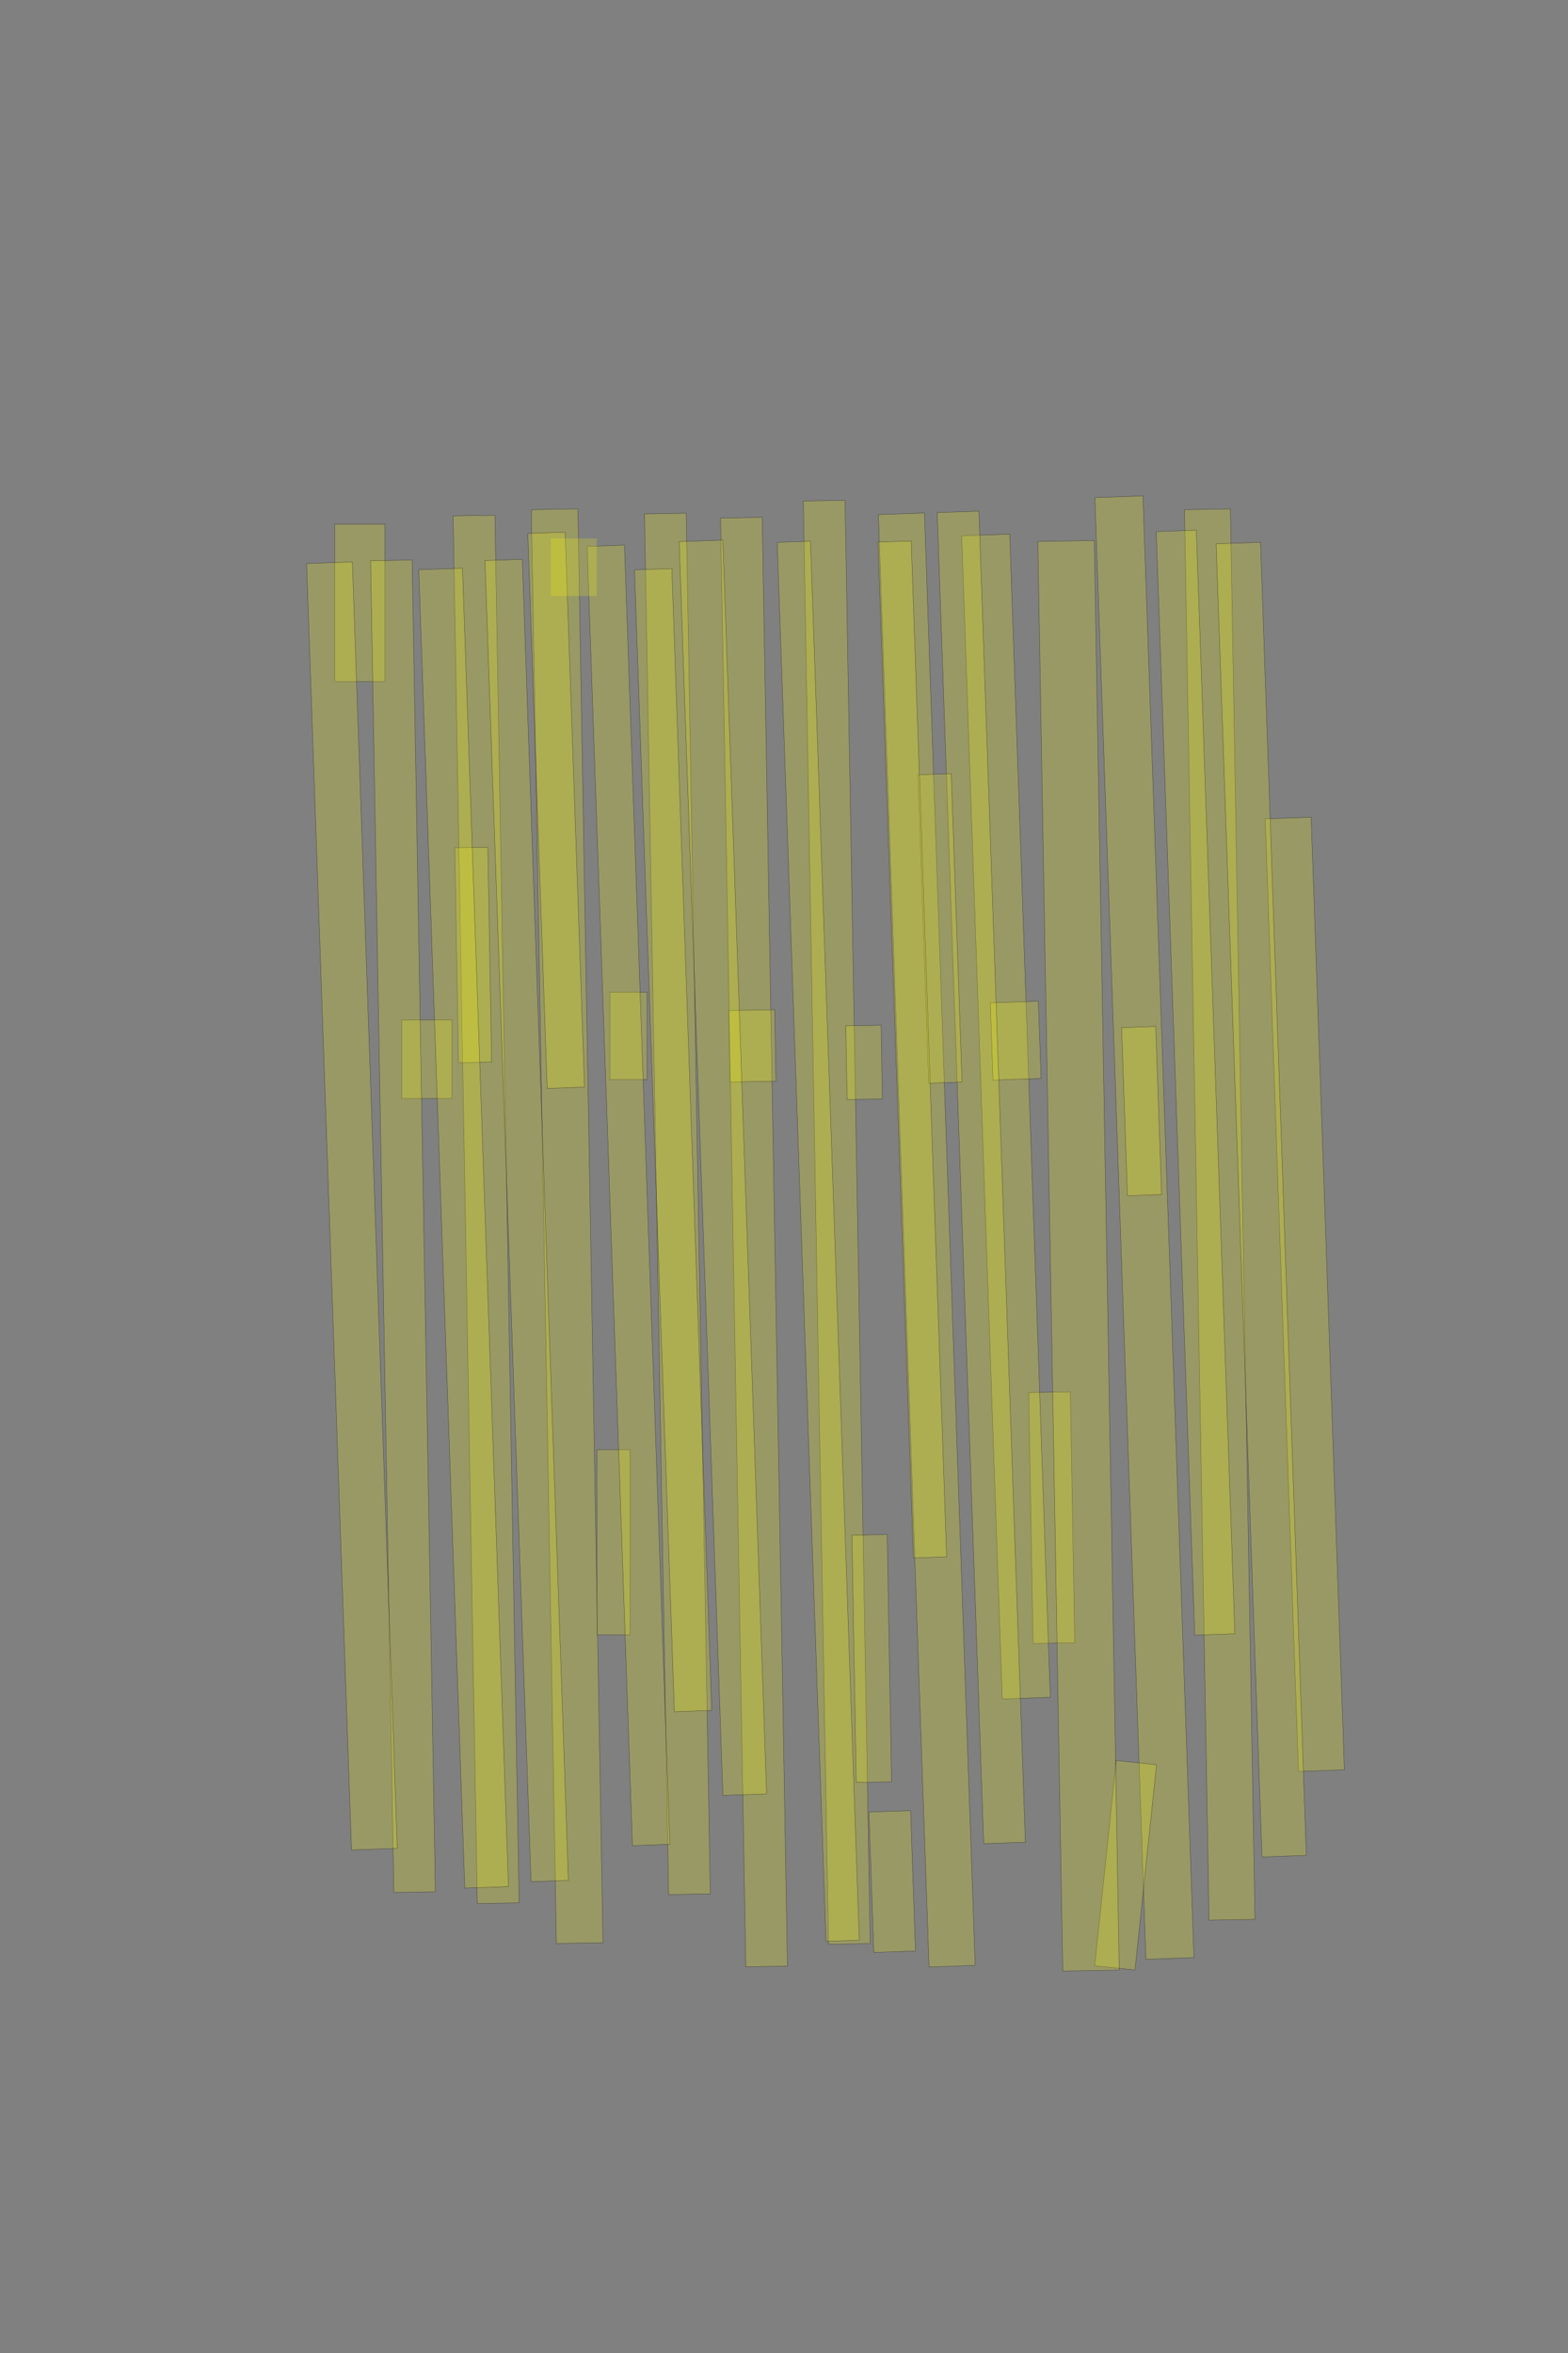 <?xml version="1.0" encoding="UTF-8" standalone="no"?><svg xmlns="http://www.w3.org/2000/svg" xmlns:xlink="http://www.w3.org/1999/xlink" height="6144" width="4096">
 <rect width="100%" height="100%" fill="#808080" stroke="none"/>
 <g>
  <title>Layer 1</title>
  <rect class=" imageannotationLine imageannotationLinked" fill="#FFFF00" fill-opacity="0.2" height="120" id="svg_2" stroke="#000000" stroke-opacity="0.5" transform="rotate(88 3408.44,3379.61) " width="2488.889" x="2163.998" xlink:href="#la" y="3319.611"/>
  <rect class=" imageannotationLine imageannotationLinked" fill="#FFFF00" fill-opacity="0.2" height="120" id="svg_4" stroke="#000000" stroke-opacity="0.5" transform="rotate(89 3186.22,3171.28) " width="3683.333" x="1344.55" xlink:href="#lb" y="3111.28"/>
  <rect class=" imageannotationLine imageannotationLinked" fill="#FFFF00" fill-opacity="0.2" height="125.545" id="svg_6" stroke="#000000" stroke-opacity="0.5" transform="rotate(88 2989.51,3205.43) " width="3818.924" x="1080.051" xlink:href="#lc" y="3142.661"/>
  <rect class=" imageannotationLine imageannotationLinked" fill="#FFFF00" fill-opacity="0.2" height="108.889" id="svg_8" stroke="#000000" stroke-opacity="0.5" transform="rotate(89 2747.33,3962.95) " width="655.557" x="2419.548" xlink:href="#ld" y="3908.499"/>
  <rect class=" imageannotationLine imageannotationLinked" fill="#FFFF00" fill-opacity="0.2" height="125.545" id="svg_10" stroke="#000000" stroke-opacity="0.5" transform="rotate(88 2627.87,2915.43) " width="3038.889" x="1108.424" xlink:href="#le" y="2852.656"/>
  <rect class=" imageannotationLine imageannotationLinked" fill="#FFFF00" fill-opacity="0.2" height="120.381" id="svg_12" stroke="#000000" stroke-opacity="0.5" transform="rotate(88 2420.9,3237.8) " width="3794.598" x="523.605" xlink:href="#lf" y="3177.611"/>
  <rect class=" imageannotationLine imageannotationLinked" fill="#FFFF00" fill-opacity="0.2" height="108.889" id="svg_14" stroke="#000000" stroke-opacity="0.5" transform="rotate(88 2330.66,4912.94) " width="366.668" x="2147.327" xlink:href="#lg" y="4858.497"/>
  <rect class=" imageannotationLine imageannotationLinked" fill="#FFFF00" fill-opacity="0.2" height="108.888" id="svg_16" stroke="#000000" stroke-opacity="0.5" transform="rotate(89 2185.85,3191.6) " width="3769.194" x="301.251" xlink:href="#lh" y="3137.158"/>
  <rect class=" imageannotationLine imageannotationLinked" fill="#FFFF00" fill-opacity="0.2" height="108.792" id="svg_18" stroke="#000000" stroke-opacity="0.5" transform="rotate(89 1969.6,3243.3) " width="3783.333" x="77.931" xlink:href="#li" y="3188.907"/>
  <rect class=" imageannotationLine imageannotationLinked" fill="#FFFF00" fill-opacity="0.2" height="108.889" id="svg_20" stroke="#000000" stroke-opacity="0.5" transform="rotate(89 1769.55,3143.5) " width="3605.555" x="-33.226" xlink:href="#lj" y="3089.057"/>
  <rect class=" imageannotationLine imageannotationLinked" fill="#FFFF00" fill-opacity="0.2" height="86.667" id="svg_22" stroke="#000000" stroke-opacity="0.5" transform="rotate(90 1602.88,4026.83) " width="483.333" x="1361.218" xlink:href="#lk" y="3983.497"/>
  <rect class=" imageannotationLine imageannotationLinked" fill="#FFFF00" fill-opacity="0.2" height="121.674" id="svg_24" stroke="#000000" stroke-opacity="0.5" transform="rotate(89 1481.5,3201.72) " width="3744.444" x="-390.726" xlink:href="#ll" y="3140.882"/>
  <rect class=" imageannotationLine imageannotationLinked" fill="#FFFF00" fill-opacity="0.2" height="109.18" id="svg_26" stroke="#000000" stroke-opacity="0.5" transform="rotate(89 1269.85,3157.85) " width="3623.935" x="-542.117" xlink:href="#lm" y="3103.264"/>
  <rect class=" imageannotationLine imageannotationLinked" fill="#FFFF00" fill-opacity="0.2" height="131.111" id="svg_28" stroke="#000000" stroke-opacity="0.5" transform="rotate(90 1115.11,2765.72) " width="205.555" x="1012.332" xlink:href="#ln" y="2700.168"/>
  <rect class=" imageannotationLine imageannotationLinked" fill="#FFFF00" fill-opacity="0.2" height="131.111" id="svg_30" stroke="#000000" stroke-opacity="0.5" transform="rotate(90 940.107,1574.06) " width="411.112" x="734.55" xlink:href="#lo" y="1508.5"/>
  <rect class=" imageannotationLine imageannotationLinked" fill="#FFFF00" fill-opacity="0.2" height="115.934" id="svg_34" stroke="#000000" stroke-opacity="0.5" transform="rotate(88 3294.66,3132.38) " width="3430.822" x="1579.253" xlink:href="#lp" y="3074.415"/>
  <rect class=" imageannotationLine imageannotationLinked" fill="#FFFF00" fill-opacity="0.2" height="104.83" id="svg_36" stroke="#000000" stroke-opacity="0.5" transform="rotate(88 3123.08,2827.02) " width="2883.334" x="1681.418" xlink:href="#lq" y="2774.611"/>
  <rect class=" imageannotationLine imageannotationLinked" fill="#FFFF00" fill-opacity="0.2" height="89.266" id="svg_38" stroke="#000000" stroke-opacity="0.5" transform="rotate(88 2982.09,2901.11) " width="439.325" x="2762.429" xlink:href="#lr" y="2856.48"/>
  <rect class=" imageannotationLine imageannotationLinked" fill="#FFFF00" fill-opacity="0.2" height="105.841" id="svg_40" stroke="#000000" stroke-opacity="0.5" transform="rotate(96 2940.39,4870.41) " width="538.89" x="2670.945" xlink:href="#ls" y="4817.489"/>
  <rect class=" imageannotationLine imageannotationLinked" fill="#FFFF00" fill-opacity="0.2" height="147.466" id="svg_42" stroke="#000000" stroke-opacity="0.5" transform="rotate(89 2817.39,3279.04) " width="3733.32" x="950.731" xlink:href="#lt" y="3205.311"/>
  <rect class=" imageannotationLine imageannotationLinked" fill="#FFFF00" fill-opacity="0.2" height="125.545" id="svg_44" stroke="#000000" stroke-opacity="0.5" transform="rotate(88 2653.25,2717.22) " width="201.924" x="2552.291" xlink:href="#lu" y="2654.452"/>
  <rect class=" imageannotationLine imageannotationLinked" fill="#FFFF00" fill-opacity="0.2" height="108.889" id="svg_46" stroke="#000000" stroke-opacity="0.5" transform="rotate(88 2563.43,3074.37) " width="3477.798" x="824.528" xlink:href="#lv" y="3019.923"/>
  <rect class=" imageannotationLine imageannotationLinked" fill="#FFFF00" fill-opacity="0.2" height="86.68" id="svg_48" stroke="#000000" stroke-opacity="0.5" transform="rotate(88 2455.64,2424.29) " width="805.927" x="2052.675" xlink:href="#lw" y="2380.95"/>
  <rect class=" imageannotationLine imageannotationLinked" fill="#FFFF00" fill-opacity="0.2" height="86.68" id="svg_52" stroke="#000000" stroke-opacity="0.5" transform="rotate(88 2383.26,2740.28) " width="2654.178" x="1056.177" xlink:href="#lx" y="2696.936"/>
  <rect class=" imageannotationLine imageannotationLinked" fill="#FFFF00" fill-opacity="0.2" height="92.235" id="svg_54" stroke="#000000" stroke-opacity="0.5" transform="rotate(89 2257.25,2774.07) " width="192.545" x="2160.982" xlink:href="#ly" y="2727.955"/>
  <rect class=" imageannotationLine imageannotationLinked" fill="#FFFF00" fill-opacity="0.2" height="92.235" id="svg_56" stroke="#000000" stroke-opacity="0.5" transform="rotate(89 2277.13,4330.54) " width="645.703" x="1954.284" xlink:href="#lz" y="4284.418"/>
  <rect class=" imageannotationLine imageannotationLinked" fill="#FFFF00" fill-opacity="0.2" height="86.877" id="svg_58" stroke="#000000" stroke-opacity="0.5" transform="rotate(88 2137.5,3241.16) " width="3655.12" x="309.945" xlink:href="#laa" y="3197.723"/>
  <rect class=" imageannotationLine imageannotationLinked" fill="#FFFF00" fill-opacity="0.2" height="120.012" id="svg_60" stroke="#000000" stroke-opacity="0.5" transform="rotate(89 1965.31,2730.84) " width="186.721" x="1871.95" xlink:href="#lab" y="2670.835"/>
  <rect class=" imageannotationLine imageannotationLinked" fill="#FFFF00" fill-opacity="0.2" height="114.266" id="svg_62" stroke="#000000" stroke-opacity="0.5" transform="rotate(88 1888.36,3049.16) " width="3275.763" x="250.484" xlink:href="#lac" y="2992.028"/>
  <rect class=" imageannotationLine imageannotationLinked" fill="#FFFF00" fill-opacity="0.2" height="97.609" id="svg_64" stroke="#000000" stroke-opacity="0.5" transform="rotate(88 1758.36,2977.12) " width="2983.333" x="266.698" xlink:href="#lad" y="2928.313"/>
  <rect class=" imageannotationLine imageannotationLinked" fill="#FFFF00" fill-opacity="0.2" height="97.609" id="svg_66" stroke="#000000" stroke-opacity="0.5" transform="rotate(90 1641.7,2704.61) " width="227.779" x="1527.808" xlink:href="#lae" y="2655.806"/>
  <rect class=" imageannotationLine imageannotationLinked" fill="#FFFF00" fill-opacity="0.2" height="97.609" id="svg_68" stroke="#000000" stroke-opacity="0.5" transform="rotate(88 1641.7,3121.28) " width="3394.444" x="-55.526" xlink:href="#laf" y="3072.471"/>
  <rect class=" imageannotationLine imageannotationLinked" fill="#FFFF00" fill-opacity="0.2" height="97.609" id="svg_70" stroke="#000000" stroke-opacity="0.5" transform="rotate(88 1452.81,2115.72) " width="1450.001" x="727.808" xlink:href="#lag" y="2066.917"/>
  <rect class=" imageannotationLine imageannotationLinked" fill="#FFFF00" fill-opacity="0.2" height="97.609" id="svg_72" stroke="#000000" stroke-opacity="0.5" transform="rotate(88 1375.81,3186.85) " width="3451.739" x="-350.06" xlink:href="#lah" y="3138.046"/>
  <rect class=" imageannotationLine imageannotationLinked" fill="#FFFF00" fill-opacity="0.2" height="86.498" id="svg_74" stroke="#000000" stroke-opacity="0.5" transform="rotate(89 1236.14,2493.5) " width="561.112" x="955.582" xlink:href="#lai" y="2450.254"/>
  <rect class=" imageannotationLine imageannotationLinked" fill="#FFFF00" fill-opacity="0.2" height="114.258" id="svg_76" stroke="#000000" stroke-opacity="0.5" transform="rotate(88 1211.13,3206.9) " width="3444.444" x="-511.098" xlink:href="#laj" y="3149.774"/>
  <rect class=" imageannotationLine imageannotationLinked" fill="#FFFF00" fill-opacity="0.2" height="108.51" id="svg_78" stroke="#000000" stroke-opacity="0.5" transform="rotate(89 1052.7,3201.89) " width="3477.778" x="-686.186" xlink:href="#lak" y="3147.634"/>
  <rect class=" imageannotationLine imageannotationLinked" fill="#FFFF00" fill-opacity="0.2" height="119.614" id="svg_80" stroke="#000000" stroke-opacity="0.5" transform="rotate(88 919.359,3148.86) " width="3361.111" x="-761.194" xlink:href="#lal" y="3089.055"/>
  <rect class=" imageannotationLine imageannotationLinked" fill="#FFFF00" fill-opacity="0.2" height="120" id="svg_3" stroke="#000000" stroke-dasharray="null" stroke-linecap="null" stroke-linejoin="null" stroke-opacity="0.5" stroke-width="null" transform="rotate(90 1499,1481) " width="150" x="1424" xlink:href="#laf1" y="1421"/>
 </g>
</svg>